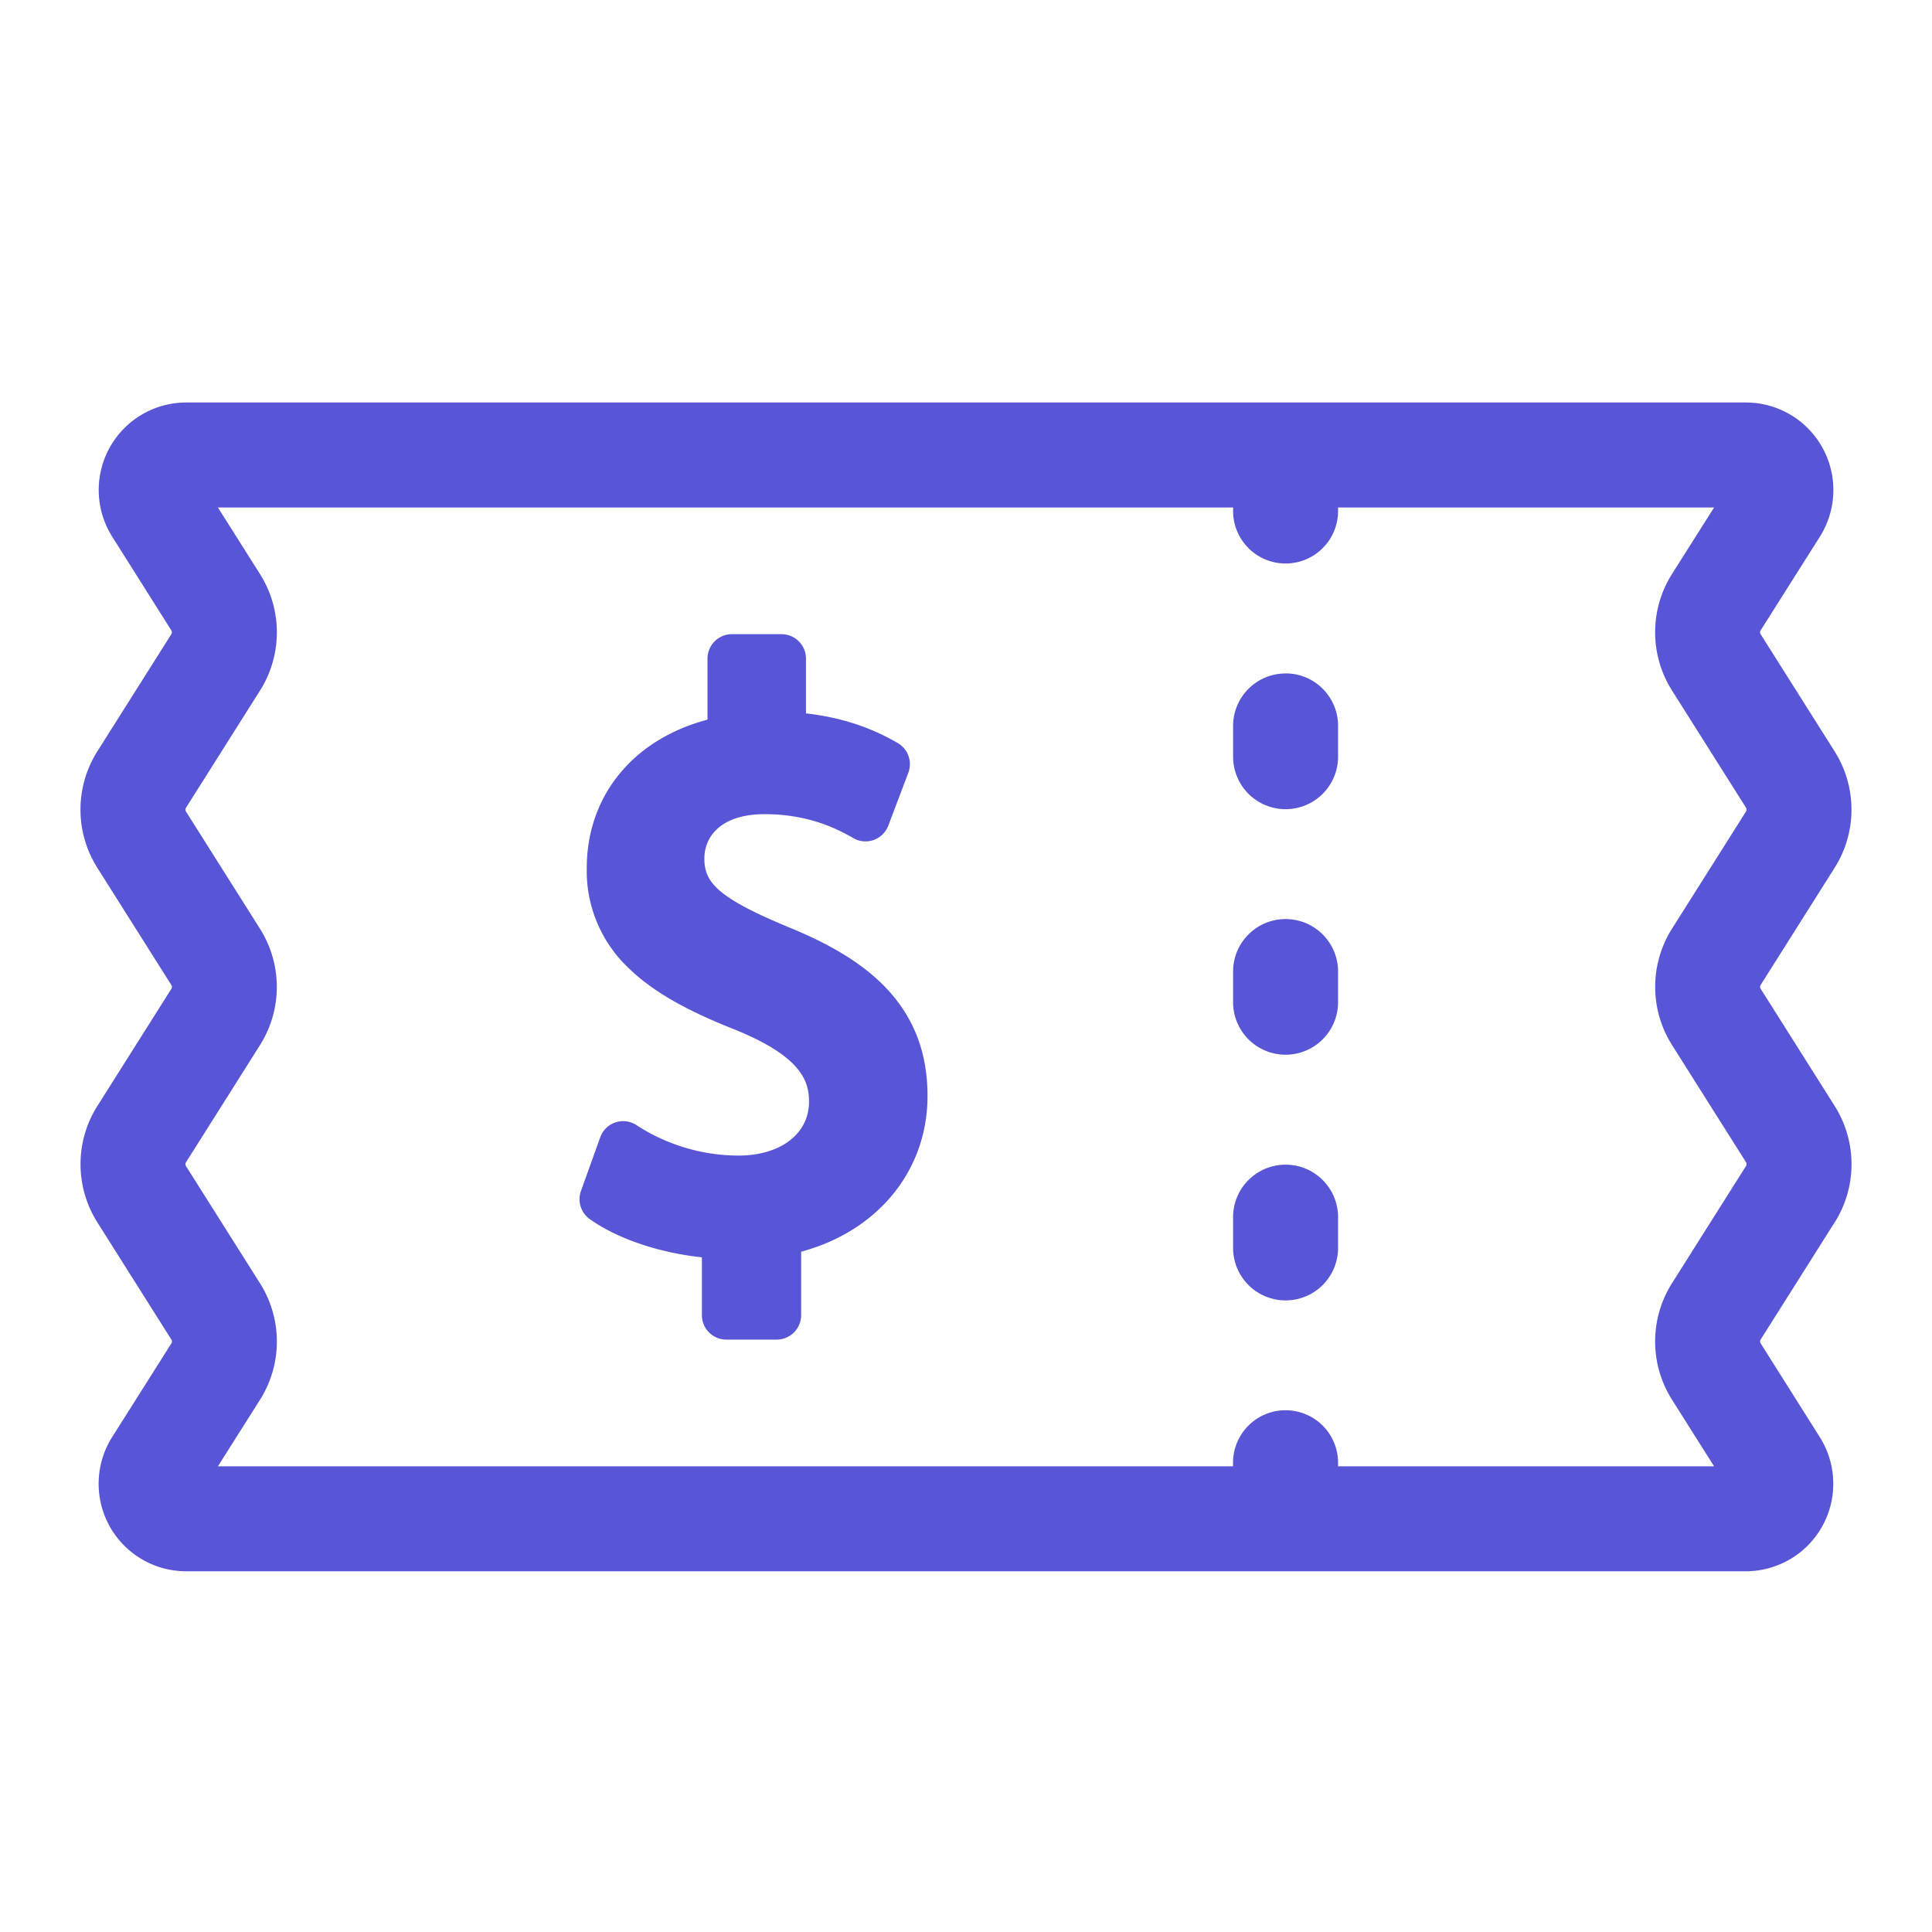 <svg xmlns="http://www.w3.org/2000/svg" xmlns:xlink="http://www.w3.org/1999/xlink" width="24" height="24">
  <defs>
    <path id="prefix__ic_doc_invoice_primary-a" d="M22.793 15.181l-.922 1.46a.044.044 0 0 0 0 .046l.735 1.165a1.087 1.087 0 0 1-.918 1.667H2.313a1.087 1.087 0 0 1-.92-1.667l.736-1.164a.044.044 0 0 0 0-.047l-.922-1.46a1.354 1.354 0 0 1 0-1.438l.922-1.46a.044.044 0 0 0 0-.046l-.922-1.46a1.354 1.354 0 0 1 0-1.44l.922-1.46a.044.044 0 0 0 0-.045l-.735-1.165A1.087 1.087 0 0 1 2.312 5h19.375a1.087 1.087 0 0 1 .92 1.667l-.736 1.164a.044.044 0 0 0 0 .047l.922 1.46a1.354 1.354 0 0 1 0 1.438l-.922 1.46a.044.044 0 0 0 0 .046l.922 1.46a1.354 1.354 0 0 1 0 1.44zm-1.103-.696a.044.044 0 0 0 0-.047l-.922-1.46a1.354 1.354 0 0 1 0-1.438l.922-1.46a.044.044 0 0 0 0-.046l-.922-1.46a1.354 1.354 0 0 1 0-1.44l.525-.83h-4.671v.044a.652.652 0 0 1-1.304 0v-.044H2.707l.525.831a1.354 1.354 0 0 1 0 1.44l-.922 1.46a.044.044 0 0 0 0 .046l.922 1.46a1.354 1.354 0 0 1 0 1.438l-.922 1.46a.044.044 0 0 0 0 .046l.922 1.46a1.354 1.354 0 0 1 0 1.44l-.525.83h12.61v-.044a.652.652 0 0 1 1.305 0v.044h4.671l-.525-.831a1.354 1.354 0 0 1 0-1.44l.922-1.46zm-5.72-6.12c.36 0 .652.292.652.652V9.4a.652.652 0 0 1-1.304 0v-.382c0-.36.292-.652.652-.652zm0 6.103c.36 0 .652.292.652.652v.382a.652.652 0 0 1-1.304 0v-.382c0-.36.292-.652.652-.652zm0-3.051c.36 0 .652.292.652.652v.381a.652.652 0 1 1-1.304 0v-.381c0-.36.292-.652.652-.652zm-6.176.1c.584.238.987.497 1.266.814.31.353.462.773.462 1.284 0 .923-.615 1.678-1.57 1.934v.788a.304.304 0 0 1-.303.304h-.626a.304.304 0 0 1-.304-.304v-.718c-.536-.057-1.054-.233-1.393-.475a.305.305 0 0 1-.109-.35l.239-.665a.302.302 0 0 1 .454-.15 2.33 2.33 0 0 0 1.262.376c.525 0 .878-.27.878-.67 0-.271-.113-.568-.933-.9-.597-.235-1.01-.472-1.295-.747a1.656 1.656 0 0 1-.533-1.254c0-.895.574-1.6 1.5-1.844v-.758c0-.168.136-.304.303-.304h.616c.168 0 .304.136.304.304v.68c.427.048.8.17 1.141.369.128.075.183.23.13.37l-.248.655a.303.303 0 0 1-.434.156c-.156-.089-.521-.298-1.101-.298-.553 0-.75.285-.75.551 0 .29.151.482 1.044.852z"/>
  </defs>
  <use fill="#5856D6" xlink:href="#prefix__ic_doc_invoice_primary-a"/>
</svg>
